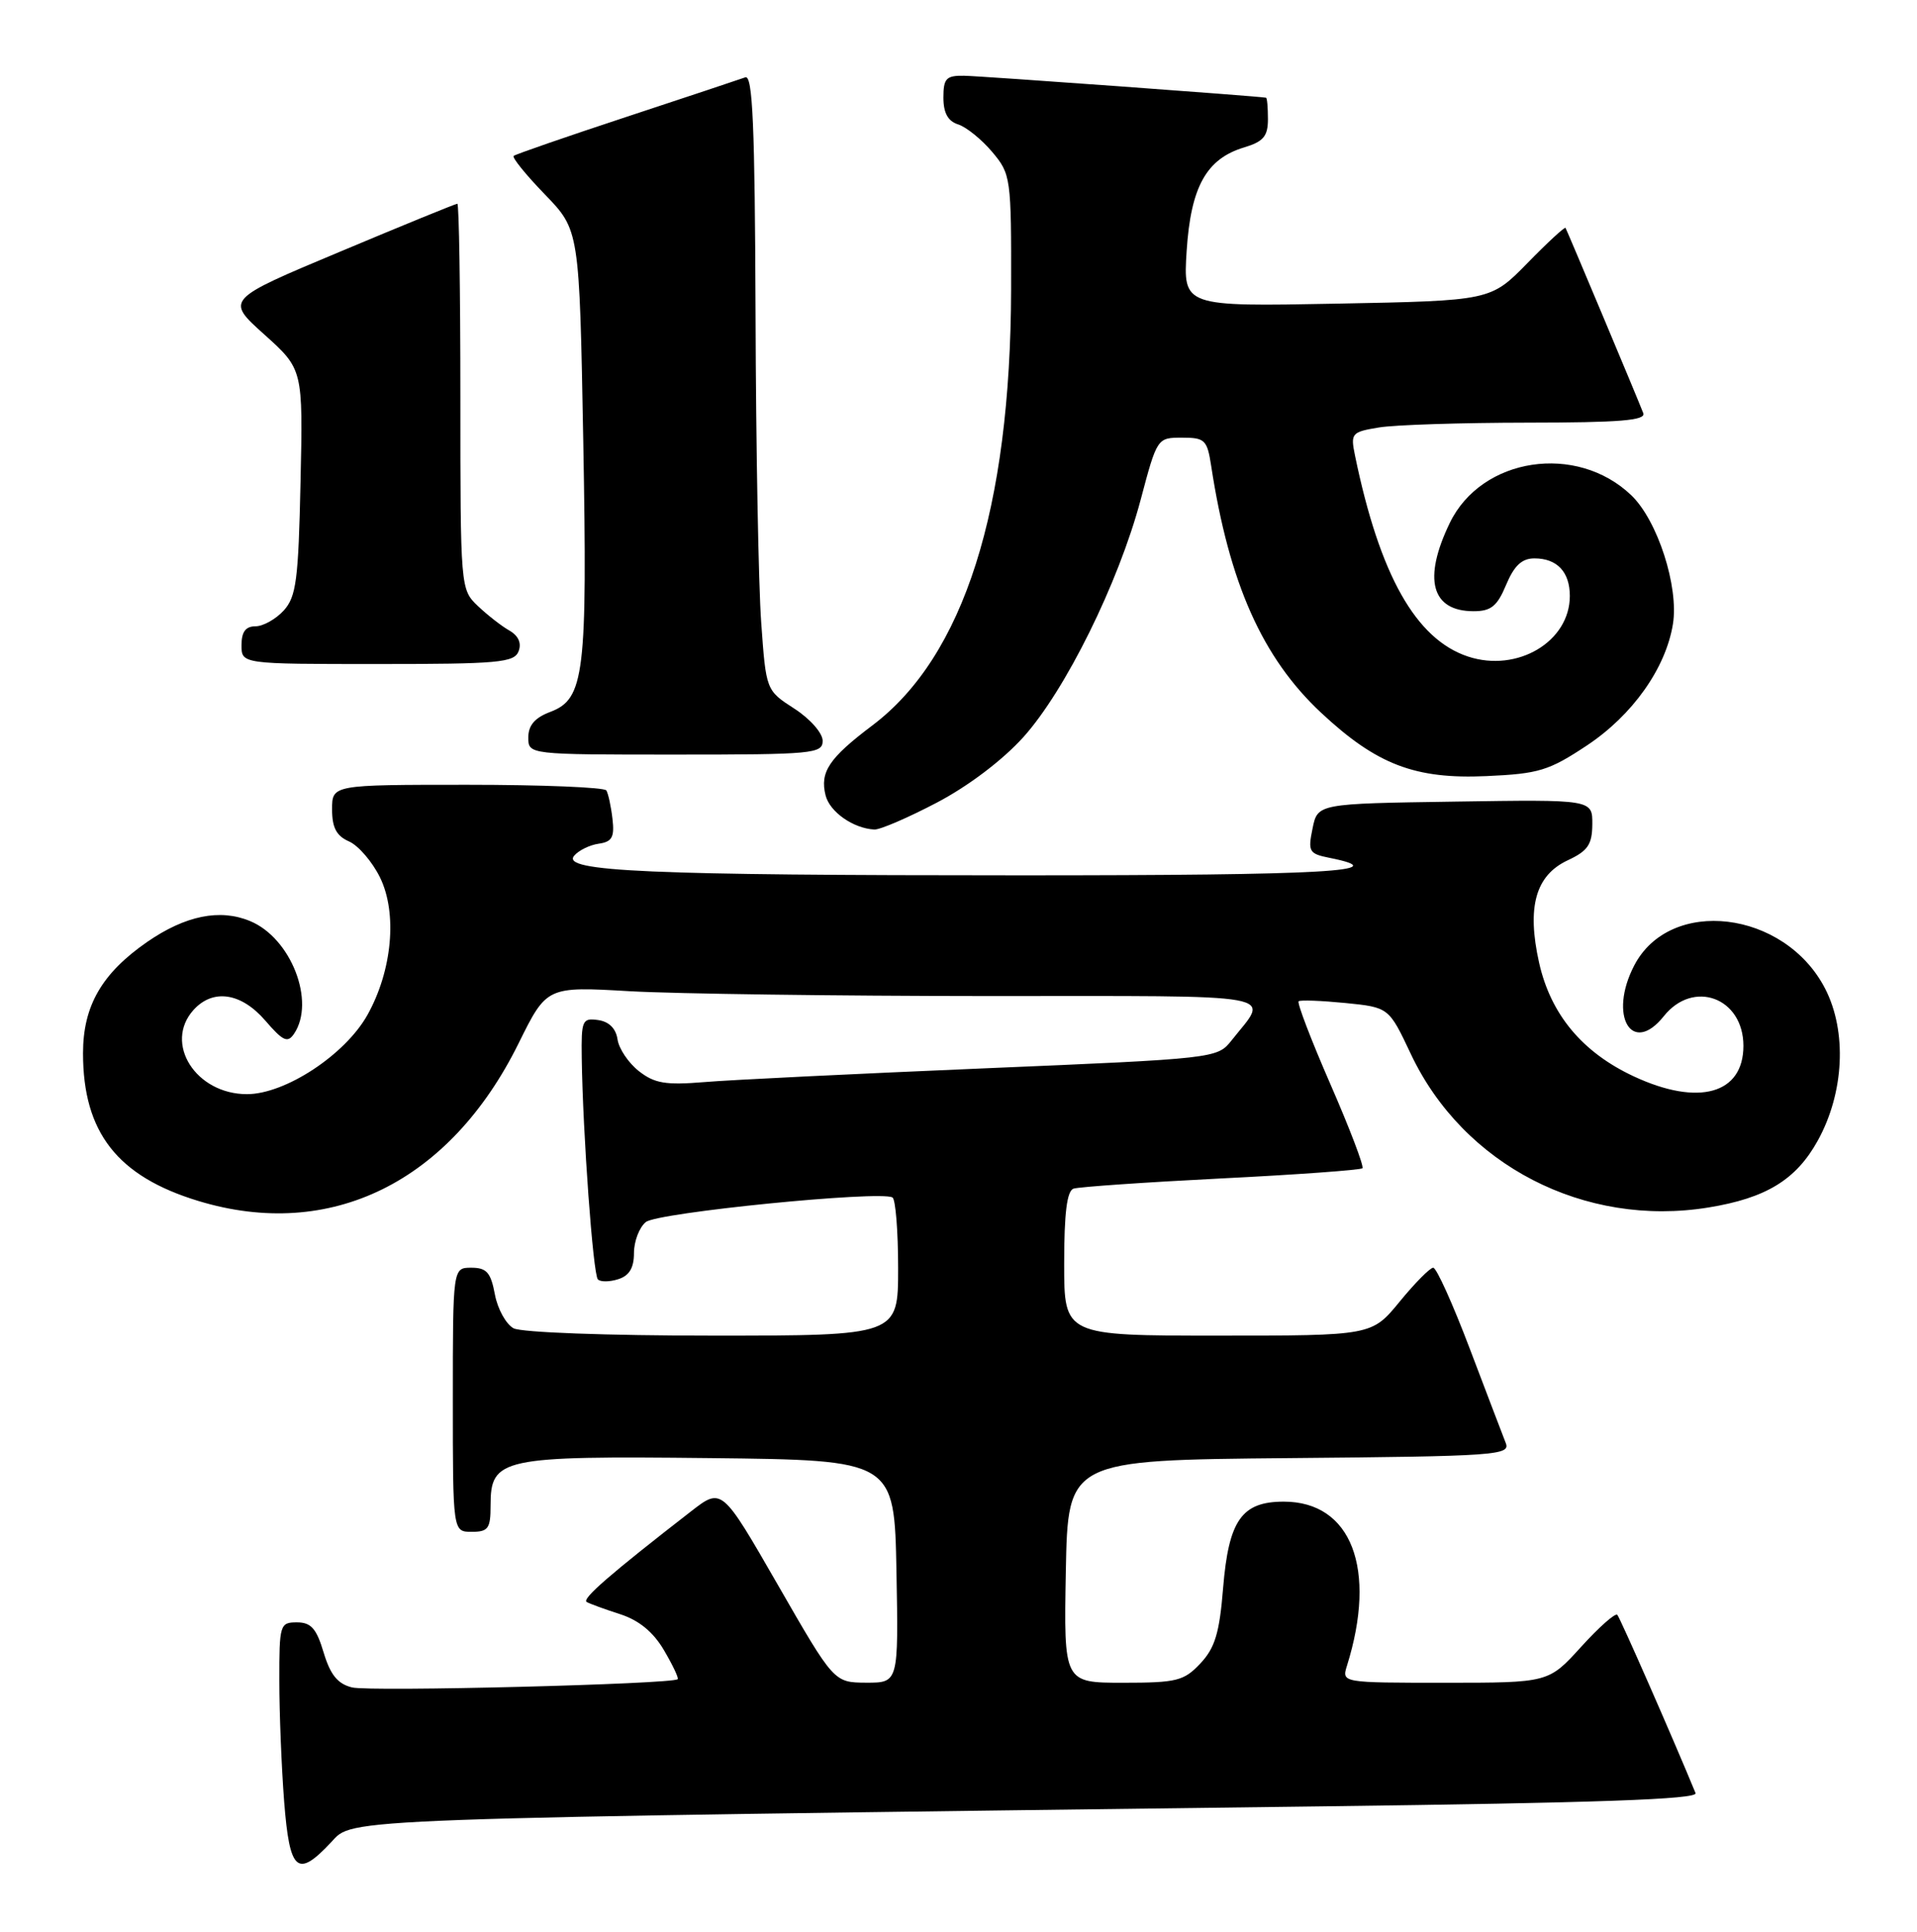 <?xml version="1.0" encoding="UTF-8" standalone="no"?>
<!DOCTYPE svg PUBLIC "-//W3C//DTD SVG 1.1//EN" "http://www.w3.org/Graphics/SVG/1.1/DTD/svg11.dtd" >
<svg xmlns="http://www.w3.org/2000/svg" xmlns:xlink="http://www.w3.org/1999/xlink" version="1.1" viewBox="0 0 254 256">
 <g >
 <path fill="currentColor"
d=" M 43.88 244.13 C 46.88 240.92 43.30 241.05 175.31 239.38 C 211.61 238.92 224.99 238.45 224.66 237.63 C 221.66 230.33 214.66 214.39 214.29 214.00 C 214.02 213.72 211.86 215.64 209.49 218.25 C 205.18 223.00 205.18 223.00 191.47 223.00 C 177.77 223.00 177.77 223.00 178.47 220.75 C 182.49 207.90 179.06 199.00 170.10 199.00 C 164.52 199.00 162.80 201.46 162.06 210.45 C 161.58 216.41 160.98 218.39 159.05 220.44 C 156.87 222.76 155.93 223.00 148.80 223.00 C 140.95 223.00 140.95 223.00 141.22 208.25 C 141.50 193.50 141.50 193.50 170.85 193.23 C 198.24 192.99 200.16 192.85 199.51 191.23 C 199.14 190.28 196.99 184.66 194.75 178.75 C 192.51 172.84 190.33 168.00 189.90 168.00 C 189.48 168.00 187.47 170.03 185.45 172.50 C 181.76 177.00 181.76 177.00 161.38 177.00 C 141.00 177.00 141.00 177.00 141.00 167.47 C 141.00 160.73 141.37 157.81 142.25 157.52 C 142.94 157.29 151.73 156.68 161.79 156.17 C 171.85 155.67 180.28 155.05 180.52 154.82 C 180.75 154.58 178.85 149.58 176.29 143.71 C 173.73 137.84 171.83 132.88 172.07 132.69 C 172.30 132.50 175.09 132.61 178.26 132.92 C 184.02 133.50 184.02 133.50 186.93 139.67 C 193.88 154.41 209.94 162.69 226.36 160.02 C 234.00 158.78 237.98 156.35 240.85 151.16 C 244.36 144.81 244.75 136.68 241.82 131.00 C 236.46 120.62 221.26 118.80 216.52 127.97 C 213.08 134.61 216.22 139.97 220.45 134.67 C 224.37 129.75 231.00 132.22 231.00 138.60 C 231.00 144.98 225.05 146.64 216.49 142.65 C 209.66 139.47 205.47 134.44 203.93 127.59 C 202.28 120.20 203.45 116.00 207.74 114.00 C 210.39 112.76 210.96 111.92 210.98 109.23 C 211.00 105.95 211.00 105.95 192.79 106.23 C 174.58 106.50 174.58 106.50 173.91 109.80 C 173.28 112.85 173.45 113.14 176.14 113.68 C 185.12 115.47 175.84 116.00 135.21 116.00 C 85.86 116.00 74.34 115.50 76.07 113.41 C 76.66 112.70 78.13 111.98 79.32 111.81 C 81.10 111.56 81.44 110.95 81.15 108.50 C 80.96 106.85 80.59 105.16 80.34 104.75 C 80.09 104.34 71.81 104.00 61.94 104.00 C 44.00 104.00 44.00 104.00 44.00 107.26 C 44.00 109.69 44.58 110.78 46.25 111.51 C 47.49 112.06 49.34 114.21 50.36 116.30 C 52.67 121.04 51.97 128.63 48.68 134.51 C 45.72 139.79 37.79 145.00 32.72 145.00 C 25.93 145.00 21.66 138.25 25.65 133.83 C 28.23 130.99 31.96 131.55 35.15 135.25 C 37.49 137.97 38.11 138.26 38.96 137.00 C 41.84 132.73 38.56 124.30 33.13 122.06 C 29.14 120.40 24.57 121.33 19.51 124.82 C 13.49 128.99 11.00 133.30 11.00 139.58 C 11.00 150.07 15.56 155.90 26.30 159.16 C 43.79 164.47 59.61 156.68 68.70 138.29 C 72.44 130.72 72.44 130.72 83.47 131.36 C 89.54 131.70 110.83 131.99 130.79 132.00 C 170.85 132.00 168.20 131.52 163.17 137.89 C 161.29 140.26 161.05 140.29 130.39 141.58 C 113.40 142.30 96.72 143.11 93.33 143.40 C 88.19 143.82 86.73 143.58 84.64 141.94 C 83.26 140.85 81.99 138.96 81.82 137.73 C 81.61 136.30 80.69 135.38 79.25 135.18 C 77.15 134.88 77.01 135.22 77.08 140.18 C 77.22 150.20 78.58 168.92 79.22 169.55 C 79.56 169.90 80.78 169.89 81.92 169.52 C 83.38 169.06 84.00 168.02 84.00 166.06 C 84.00 164.51 84.70 162.66 85.57 161.95 C 87.08 160.69 116.61 157.75 118.25 158.69 C 118.66 158.92 119.00 163.14 119.00 168.06 C 119.00 177.00 119.00 177.00 94.43 177.00 C 80.43 177.00 69.09 176.58 68.05 176.03 C 67.05 175.49 65.93 173.47 65.57 171.53 C 65.03 168.63 64.47 168.00 62.45 168.00 C 60.00 168.00 60.00 168.00 60.00 185.50 C 60.00 203.00 60.00 203.00 62.50 203.00 C 64.69 203.00 65.00 202.57 65.00 199.52 C 65.00 193.22 66.35 192.93 94.10 193.23 C 118.50 193.50 118.50 193.50 118.78 208.25 C 119.05 223.00 119.05 223.00 114.78 222.99 C 110.50 222.97 110.50 222.97 103.07 210.04 C 95.64 197.12 95.64 197.12 91.57 200.28 C 80.86 208.59 77.04 211.90 77.74 212.30 C 78.16 212.54 80.16 213.27 82.18 213.92 C 84.66 214.72 86.56 216.28 87.97 218.68 C 89.13 220.65 89.95 222.38 89.79 222.53 C 89.11 223.19 48.97 224.21 46.64 223.62 C 44.74 223.15 43.77 221.95 42.88 218.99 C 41.93 215.81 41.21 215.00 39.34 215.00 C 37.09 215.00 37.00 215.29 37.01 222.75 C 37.01 227.01 37.30 234.21 37.65 238.75 C 38.38 248.06 39.39 248.93 43.88 244.13 Z  M 124.14 106.36 C 128.33 104.16 132.86 100.72 135.60 97.68 C 141.17 91.48 148.19 77.27 151.13 66.25 C 153.31 58.03 153.33 58.00 156.62 58.00 C 159.65 58.00 159.95 58.29 160.48 61.75 C 162.86 77.29 167.25 87.16 175.03 94.44 C 182.40 101.33 187.49 103.28 196.96 102.85 C 203.90 102.54 205.23 102.13 210.28 98.78 C 216.31 94.77 220.71 88.56 221.66 82.71 C 222.46 77.76 219.63 68.98 216.15 65.64 C 208.90 58.69 196.31 60.60 192.10 69.29 C 188.50 76.73 189.65 81.00 195.25 81.00 C 197.56 81.00 198.38 80.34 199.56 77.50 C 200.63 74.95 201.65 74.00 203.31 74.00 C 206.31 74.00 208.00 75.79 208.00 78.98 C 208.00 85.03 201.05 89.16 194.52 87.01 C 187.59 84.72 182.80 76.19 179.54 60.39 C 178.93 57.41 179.07 57.25 182.70 56.65 C 184.79 56.30 193.64 56.02 202.36 56.01 C 214.63 56.00 218.11 55.72 217.73 54.75 C 216.95 52.72 207.63 30.53 207.43 30.20 C 207.32 30.04 205.04 32.14 202.37 34.88 C 197.50 39.85 197.50 39.85 177.13 40.24 C 156.76 40.63 156.76 40.63 157.23 33.25 C 157.78 24.76 159.84 21.05 164.83 19.54 C 167.40 18.77 168.00 18.06 168.00 15.79 C 168.00 14.26 167.89 12.98 167.75 12.95 C 166.76 12.75 129.92 10.07 127.75 10.04 C 125.37 10.00 125.00 10.39 125.00 12.93 C 125.00 14.97 125.60 16.06 126.96 16.49 C 128.03 16.83 130.06 18.47 131.46 20.13 C 133.94 23.08 134.00 23.51 133.97 38.33 C 133.90 67.50 127.70 87.00 115.58 96.14 C 109.84 100.47 108.61 102.31 109.39 105.41 C 109.94 107.60 113.07 109.79 115.85 109.93 C 116.60 109.97 120.33 108.36 124.14 106.36 Z  M 109.00 98.17 C 109.00 97.15 107.34 95.26 105.25 93.91 C 101.50 91.49 101.50 91.49 100.86 82.50 C 100.50 77.55 100.16 59.16 100.11 41.64 C 100.02 16.61 99.73 9.88 98.75 10.25 C 98.06 10.50 90.97 12.86 83.00 15.49 C 75.03 18.12 68.30 20.45 68.06 20.66 C 67.82 20.87 69.68 23.17 72.20 25.77 C 76.77 30.50 76.77 30.50 77.28 58.35 C 77.84 89.33 77.44 92.63 72.92 94.34 C 70.87 95.11 70.00 96.12 70.00 97.72 C 70.00 100.00 70.00 100.00 89.50 100.00 C 107.74 100.00 109.00 99.88 109.00 98.17 Z  M 68.71 86.31 C 69.13 85.23 68.69 84.25 67.49 83.56 C 66.46 82.98 64.58 81.51 63.31 80.30 C 61.01 78.11 61.00 77.93 61.00 52.55 C 61.00 38.50 60.82 27.00 60.60 27.00 C 60.37 27.00 53.37 29.86 45.04 33.36 C 29.88 39.71 29.88 39.71 35.01 44.32 C 40.15 48.94 40.15 48.94 39.82 63.87 C 39.54 76.87 39.25 79.07 37.60 80.90 C 36.55 82.05 34.86 83.00 33.85 83.00 C 32.54 83.00 32.00 83.74 32.00 85.50 C 32.00 88.00 32.00 88.00 50.03 88.00 C 66.02 88.00 68.14 87.81 68.71 86.31 Z "/>
</g>
</svg>